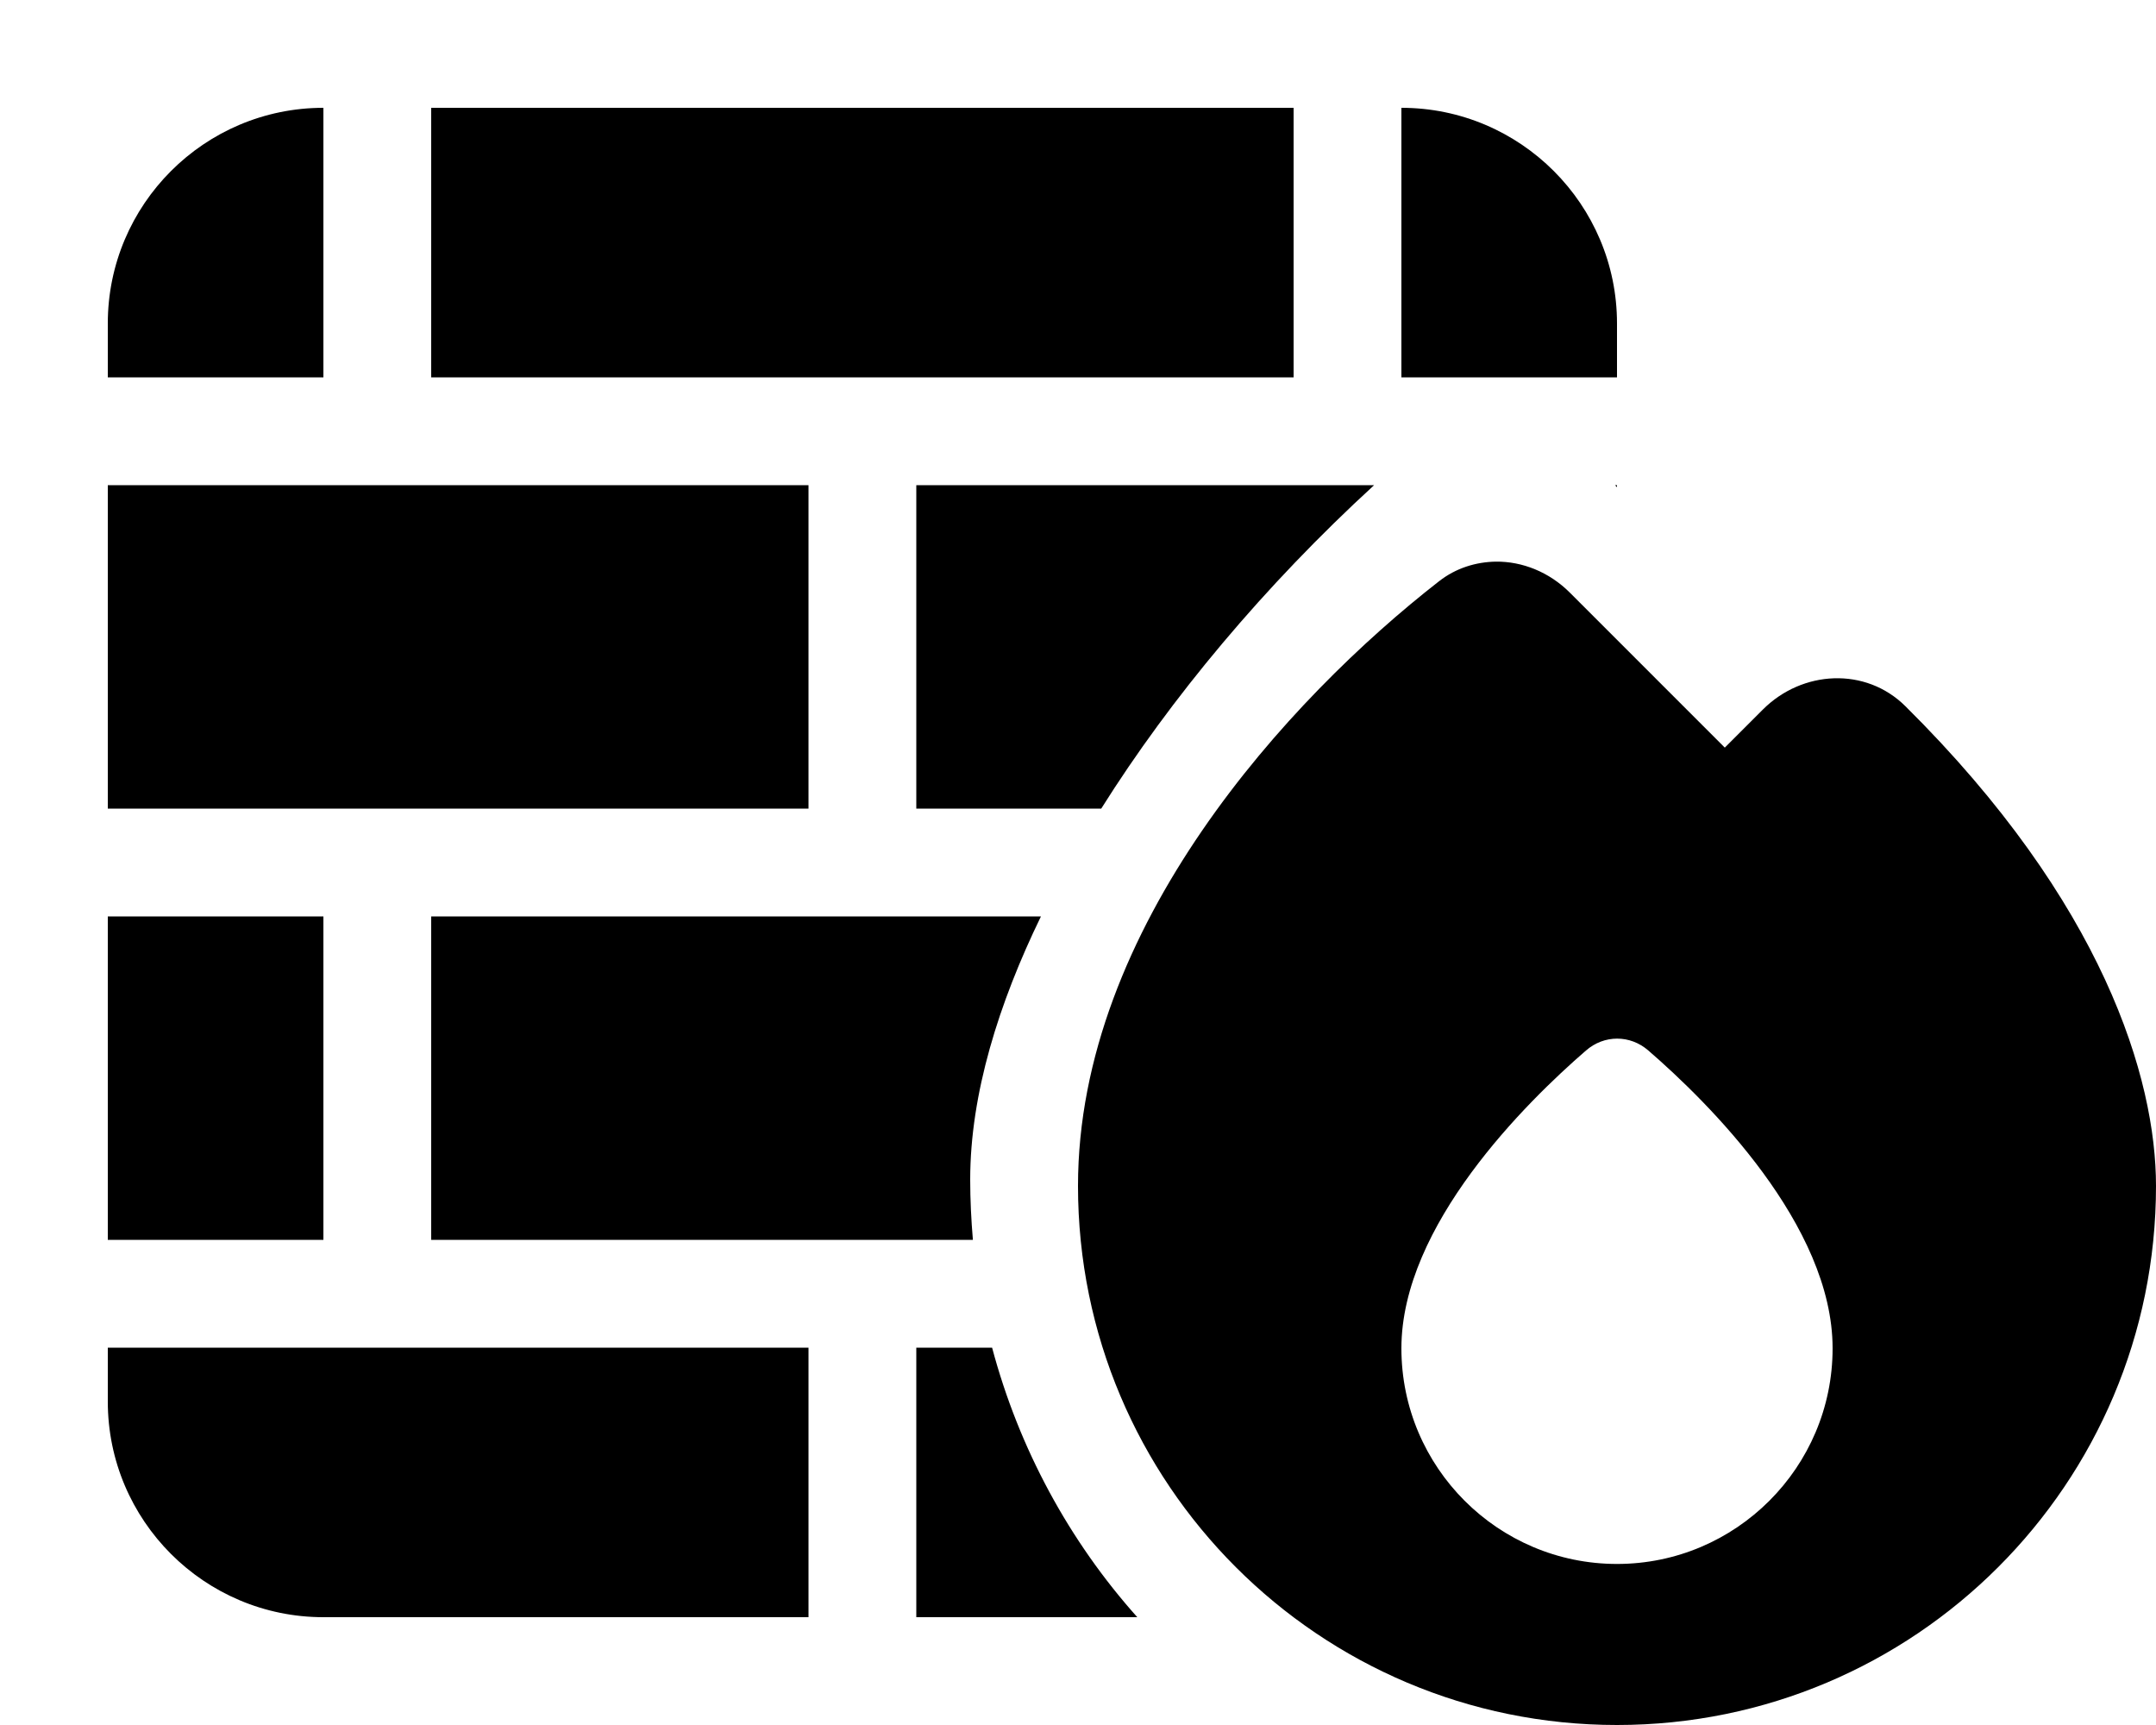 <svg xmlns="http://www.w3.org/2000/svg"
     viewBox="0 0 640 512"><!--! Font Awesome Pro 6.5.1 by @fontawesome - https://fontawesome.com License - https://fontawesome.com/license (Commercial License) Copyright 2023 Fonticons, Inc. -->
    <path d="M128 32v80H384V32H128zM96 112V32C60.7 32 32 60.7 32 96v16H96zM32 144v96H240V144H32zm0 224H96V272H32v96zm0 32v16c0 35.3 28.7 64 64 64H240V400H32zm240 0v80h65.6c-20.2-22.6-35.1-50-43.1-80H272zM480 144h-.6l.6 .6V144zm-208 0v96h54.9c20.6-32.8 48.5-66.2 81-96H272zM128 272v96H288.8c-.5-5.9-.8-11.9-.8-17.9c0-25.4 8.5-52.4 21-78.1H128zM480 112V96c0-35.3-28.7-64-64-64v80h64zm0 400c88.4 0 160-71.6 160-160c0-31.8-15.5-84-74.4-142.4c-11.8-11.7-30.6-10.7-42.3 1L512 221.9l-46-46c-6.1-6.1-14.1-9.3-22-9.2c-5.9 .1-11.8 1.9-16.8 5.8C382.5 207.3 320 275.3 320 352c0 88.4 71.6 160 160 160zm64-111.8c0 35.3-28.7 64-64 64s-64-28.7-64-64c0-36.5 37-73 54.8-88.4c5.4-4.7 13.1-4.7 18.5 0C507 327.1 544 363.6 544 400.2z"/>
</svg>